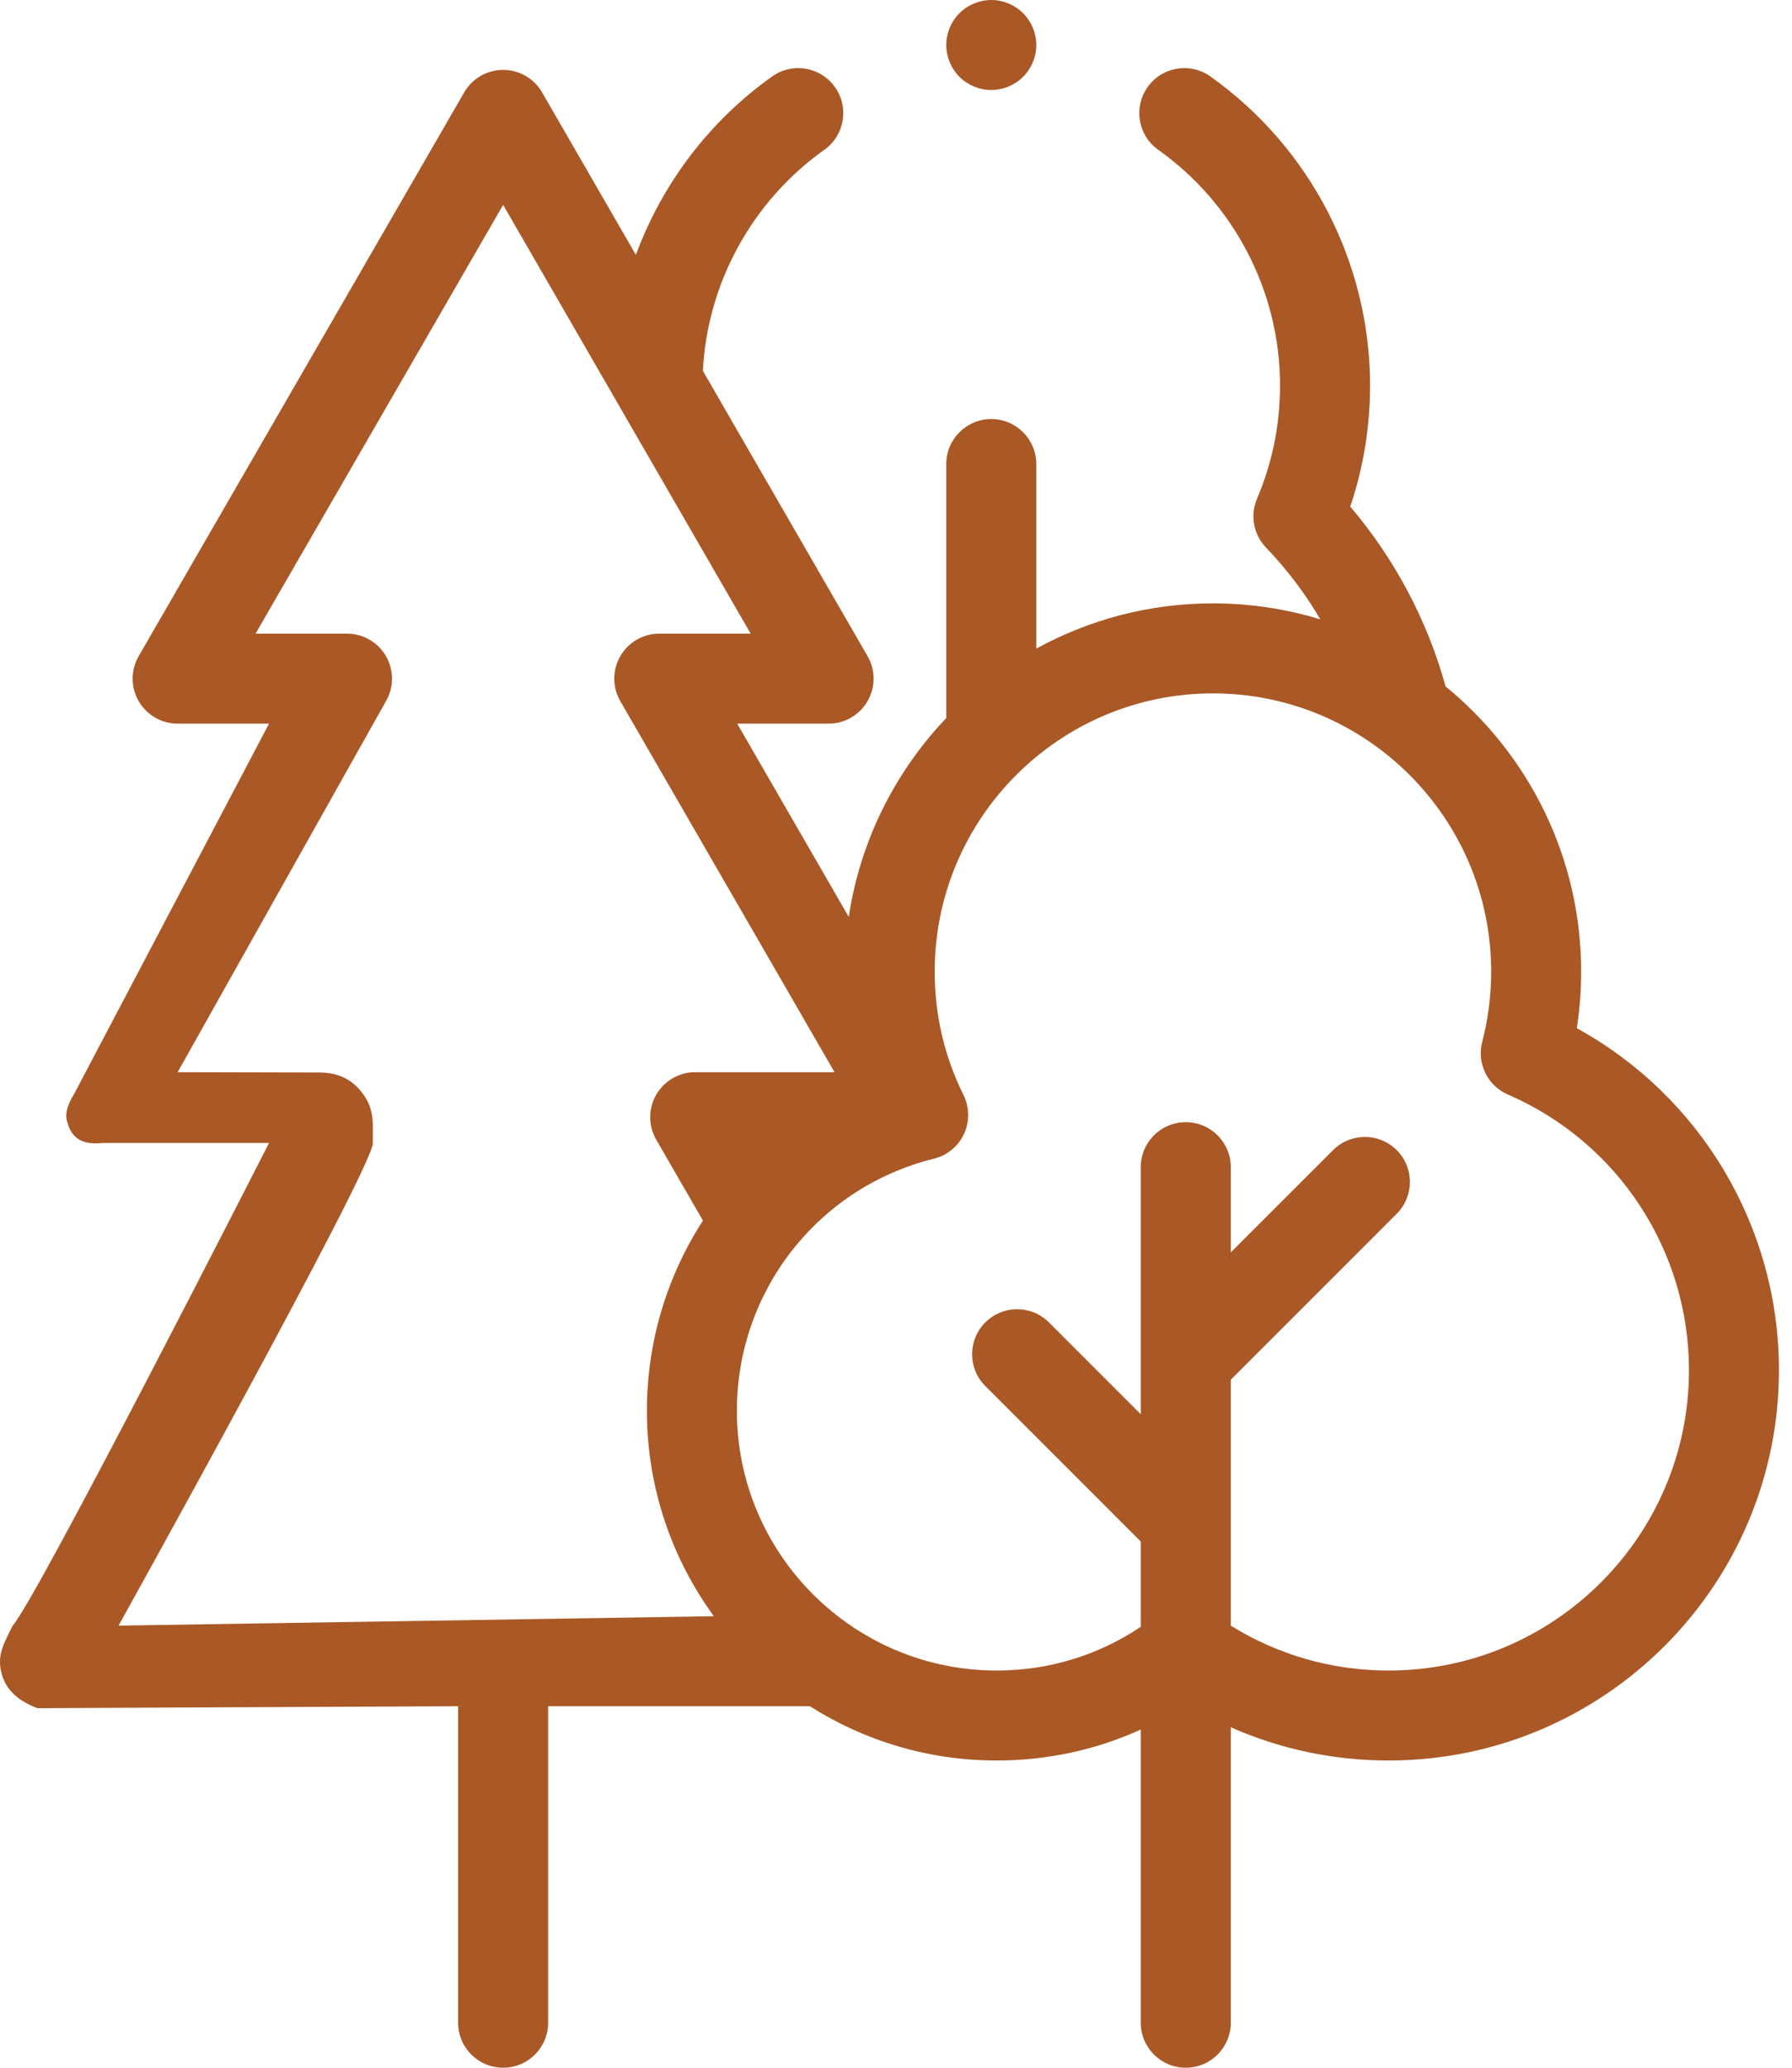 <svg width="39" height="45" viewBox="0 0 39 45" fill="none" xmlns="http://www.w3.org/2000/svg">
<path d="M34.317 22.377C34.38 21.97 34.411 21.558 34.411 21.145C34.411 18.645 33.26 16.41 31.461 14.939C31.065 13.503 30.355 12.165 29.386 11.025C29.672 10.179 29.817 9.295 29.817 8.389C29.817 5.723 28.518 3.209 26.341 1.663C25.9 1.35 25.289 1.454 24.976 1.895C24.663 2.336 24.766 2.947 25.207 3.26C26.867 4.439 27.858 6.356 27.858 8.389C27.858 9.244 27.69 10.073 27.357 10.853C27.203 11.214 27.279 11.633 27.552 11.916C28.008 12.391 28.405 12.917 28.735 13.479C27.995 13.254 27.21 13.131 26.398 13.131C25.005 13.131 23.695 13.489 22.553 14.116V10.099C22.553 9.558 22.114 9.12 21.573 9.12C21.033 9.12 20.594 9.558 20.594 10.099V15.627C19.485 16.793 18.721 18.29 18.472 19.955L16.044 15.749H18.033C18.383 15.749 18.706 15.562 18.881 15.259C19.056 14.956 19.056 14.583 18.881 14.28L15.297 8.071C15.394 6.16 16.371 4.374 17.94 3.26C18.381 2.947 18.485 2.336 18.171 1.895C17.858 1.454 17.247 1.35 16.806 1.663C15.435 2.637 14.409 4.002 13.839 5.547L11.798 2.011C11.623 1.708 11.3 1.521 10.95 1.521C10.6 1.521 10.277 1.708 10.102 2.011L3.018 14.28C2.843 14.583 2.843 14.956 3.018 15.259C3.193 15.562 3.516 15.749 3.866 15.749H5.855L1.601 23.831C1.601 23.831 1.389 24.141 1.454 24.386C1.519 24.631 1.65 24.942 2.237 24.875H5.855C5.855 24.875 0.815 34.776 0.276 35.379C0.08 35.771 -0.067 36.016 0.031 36.408C0.129 36.799 0.423 37.028 0.815 37.175L9.97 37.133V44.021C9.97 44.562 10.409 45 10.95 45C11.491 45 11.929 44.562 11.929 44.021V37.133H17.625C18.802 37.88 20.196 38.314 21.69 38.314C22.791 38.314 23.852 38.084 24.827 37.64V44.021C24.827 44.562 25.266 45 25.806 45C26.347 45 26.786 44.562 26.786 44.021V37.59C27.859 38.066 29.023 38.314 30.222 38.314C34.906 38.314 38.716 34.504 38.716 29.82C38.716 26.701 37.014 23.86 34.317 22.377ZM8.4 14.28C8.225 13.977 7.901 13.79 7.552 13.79H5.562L10.95 4.459L16.337 13.79H14.348C13.998 13.79 13.675 13.977 13.5 14.28C13.325 14.583 13.325 14.956 13.5 15.259L18.162 23.334H15.13C14.78 23.334 14.457 23.521 14.282 23.824C14.107 24.127 14.107 24.5 14.282 24.803L15.298 26.564C14.522 27.764 14.079 29.189 14.079 30.703C14.079 32.373 14.621 33.918 15.536 35.174L2.58 35.379C2.58 35.379 8.113 25.421 8.113 24.882C8.113 24.47 8.153 24.169 7.917 23.831C7.662 23.465 7.33 23.341 6.938 23.341C6.546 23.341 3.866 23.334 3.866 23.334L8.4 15.259C8.575 14.956 8.575 14.583 8.4 14.28ZM30.222 36.356C28.995 36.356 27.817 36.019 26.786 35.379V30.027L30.397 26.415C30.78 26.033 30.78 25.413 30.397 25.03C30.015 24.648 29.395 24.648 29.012 25.03L26.786 27.256V25.401C26.786 24.86 26.347 24.422 25.806 24.422C25.266 24.422 24.827 24.86 24.827 25.401V30.778L22.829 28.78C22.447 28.397 21.827 28.397 21.444 28.78C21.061 29.162 21.061 29.782 21.444 30.165L24.827 33.548V35.404C23.898 36.028 22.823 36.356 21.69 36.356C18.573 36.356 16.037 33.82 16.037 30.703C16.037 28.098 17.801 25.842 20.327 25.216C20.615 25.145 20.855 24.947 20.98 24.678C21.105 24.408 21.101 24.097 20.969 23.831C20.553 22.992 20.342 22.088 20.342 21.145C20.342 17.806 23.059 15.09 26.398 15.09C29.736 15.09 32.453 17.806 32.453 21.145C32.453 21.663 32.387 22.178 32.258 22.675C32.136 23.142 32.373 23.628 32.816 23.82C35.211 24.857 36.758 27.212 36.758 29.82C36.758 33.424 33.826 36.356 30.222 36.356Z" fill="#AA5826"/>
<path d="M21.574 1.959C21.831 1.959 22.084 1.854 22.266 1.672C22.448 1.49 22.553 1.237 22.553 0.979C22.553 0.722 22.448 0.469 22.266 0.287C22.084 0.105 21.831 0 21.574 0C21.316 0 21.063 0.105 20.881 0.287C20.699 0.469 20.594 0.722 20.594 0.979C20.594 1.237 20.699 1.49 20.881 1.672C21.063 1.854 21.316 1.959 21.574 1.959Z" fill="#AA5826"/>
</svg>
